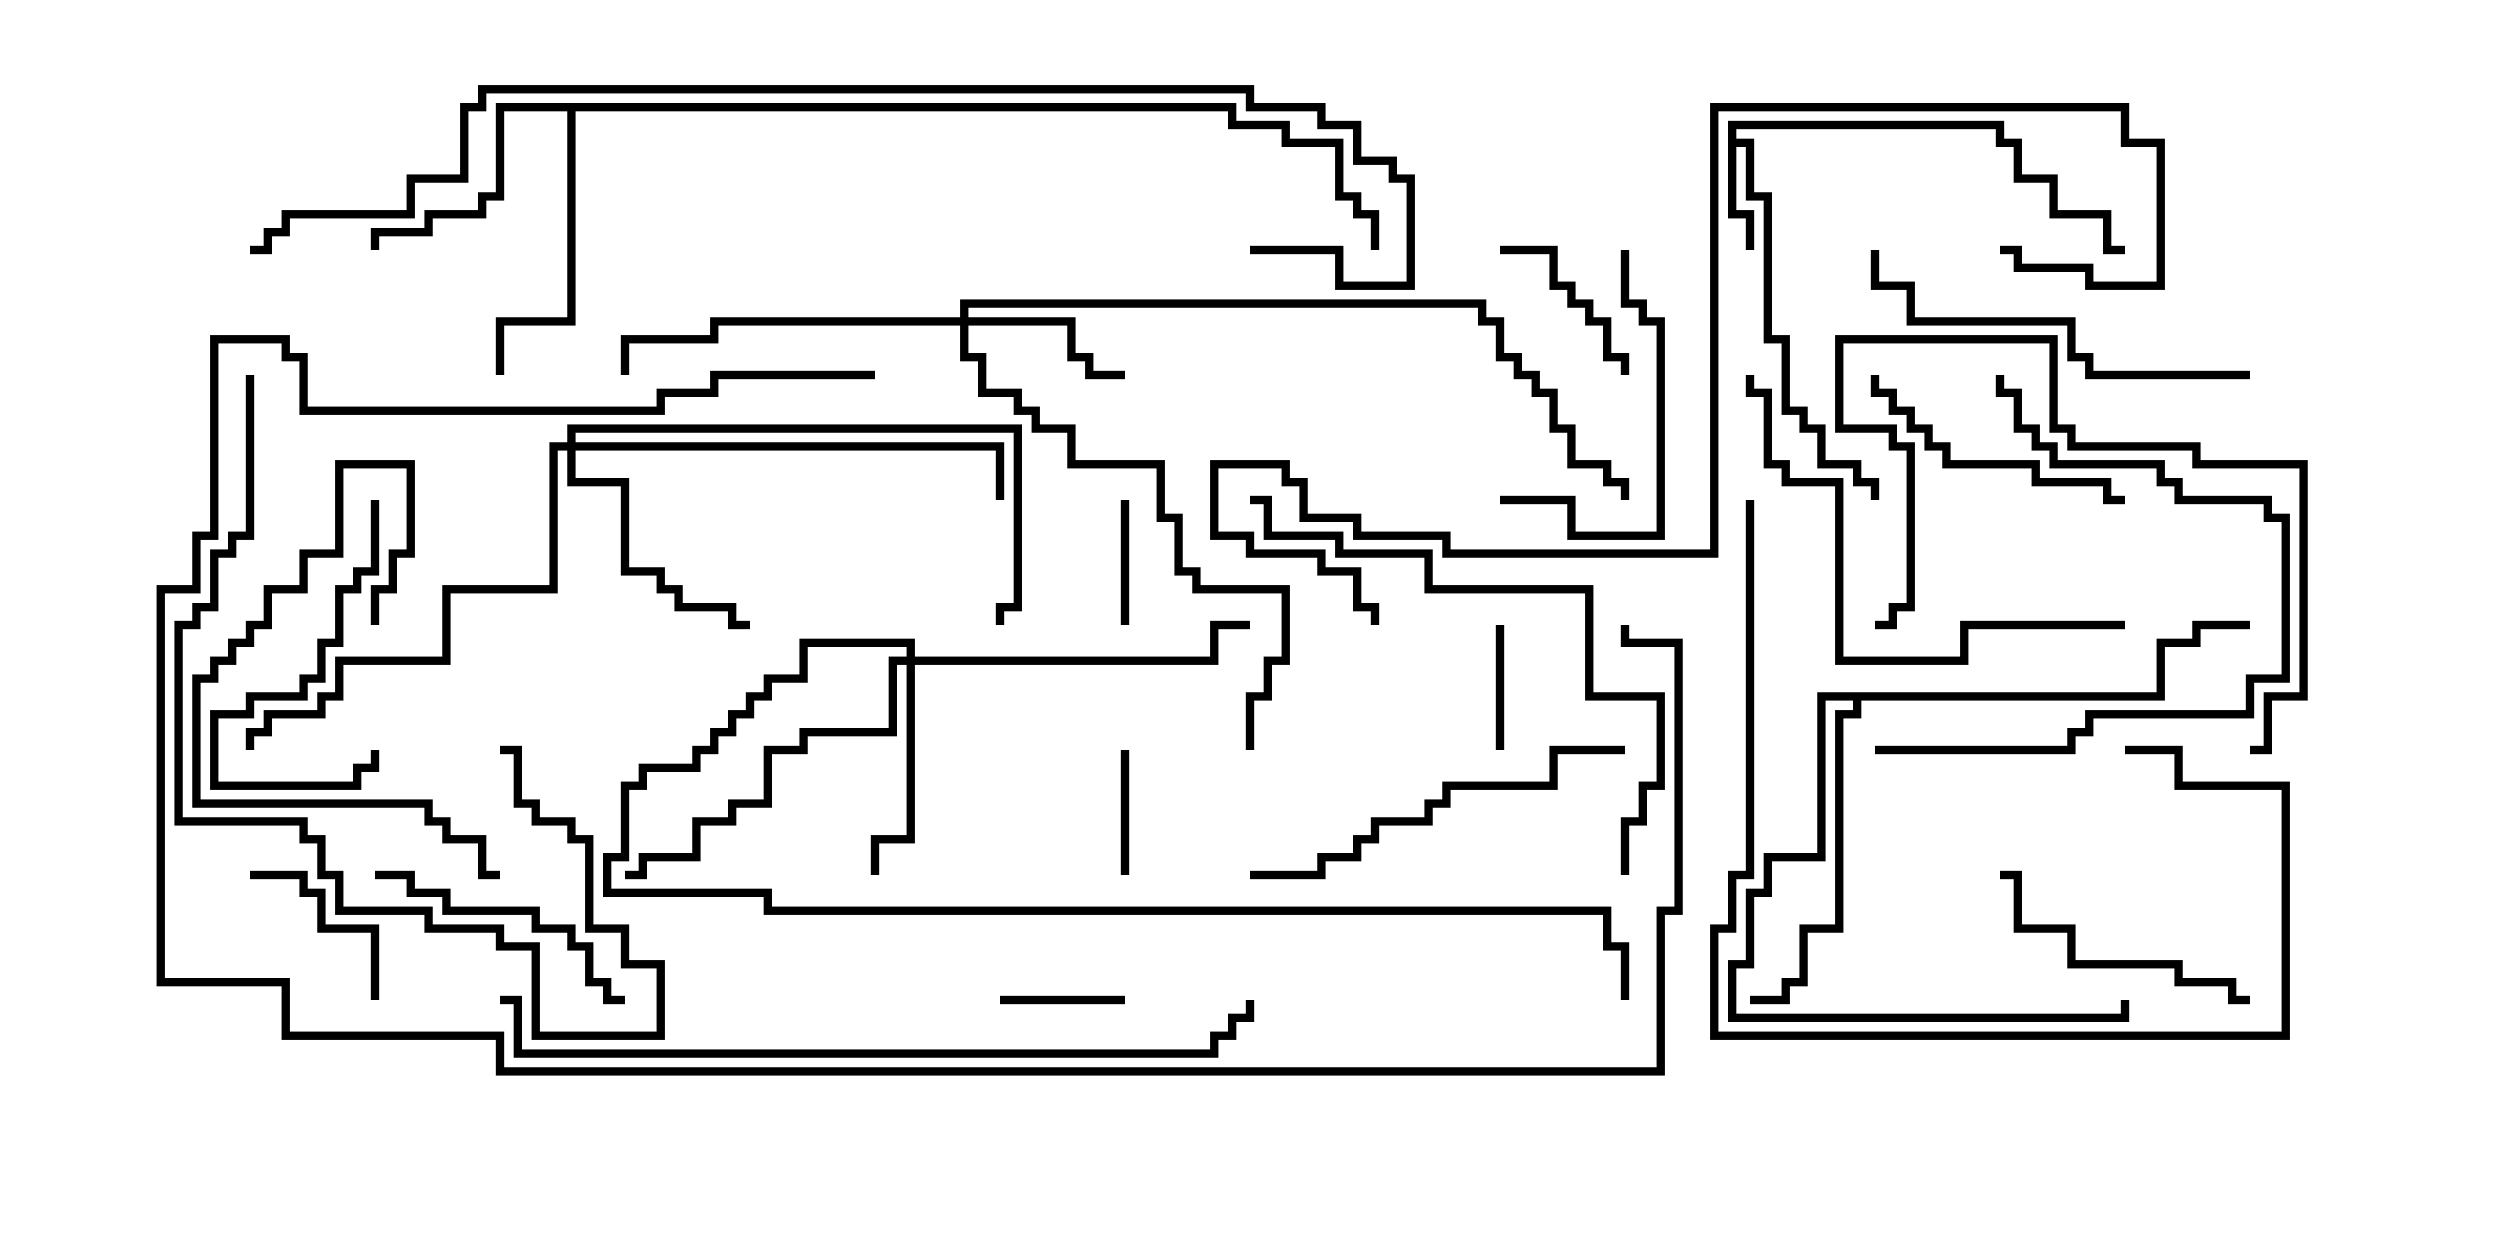 <svg version="1.1" width="30" height="15" xmlns="http://www.w3.org/2000/svg"><path d="M20.736,1.45L24.05,1.45L24.05,1.664L24.264,1.664L24.264,2.093L24.693,2.093L24.693,2.521L25.336,2.521L25.336,2.95L25.5,2.95L25.5,3.05L25.236,3.05L25.236,2.621L24.593,2.621L24.593,2.193L24.164,2.193L24.164,1.764L23.95,1.764L23.95,1.55L20.836,1.55L20.836,1.664L21.05,1.664L21.05,2.307L21.264,2.307L21.264,4.021L21.479,4.021L21.479,4.879L21.693,4.879L21.693,5.093L21.907,5.093L21.907,5.521L22.336,5.521L22.336,5.736L22.55,5.736L22.55,6L22.45,6L22.45,5.836L22.236,5.836L22.236,5.621L21.807,5.621L21.807,5.193L21.593,5.193L21.593,4.979L21.379,4.979L21.379,4.121L21.164,4.121L21.164,2.407L20.95,2.407L20.95,1.764L20.836,1.764L20.836,2.521L21.05,2.521L21.05,3L20.95,3L20.95,2.621L20.736,2.621z" stroke="none"/><path d="M14.836,1.236L14.836,1.45L15.479,1.45L15.479,1.664L16.121,1.664L16.121,2.307L16.336,2.307L16.336,2.521L16.55,2.521L16.55,3L16.45,3L16.45,2.621L16.236,2.621L16.236,2.407L16.021,2.407L16.021,1.764L15.379,1.764L15.379,1.55L14.736,1.55L14.736,1.336L6.907,1.336L6.907,3.907L6.05,3.907L6.05,4.5L5.95,4.5L5.95,3.807L6.807,3.807L6.807,1.336L6.05,1.336L6.05,2.407L5.836,2.407L5.836,2.621L5.193,2.621L5.193,2.836L4.55,2.836L4.55,3L4.45,3L4.45,2.736L5.093,2.736L5.093,2.521L5.736,2.521L5.736,2.307L5.95,2.307L5.95,1.236z" stroke="none"/><path d="M25.879,8.307L25.879,7.664L26.307,7.664L26.307,7.45L27,7.45L27,7.55L26.407,7.55L26.407,7.764L25.979,7.764L25.979,8.407L22.336,8.407L22.336,8.621L22.121,8.621L22.121,11.193L21.693,11.193L21.693,11.836L21.479,11.836L21.479,12.05L21,12.05L21,11.95L21.379,11.95L21.379,11.736L21.593,11.736L21.593,11.093L22.021,11.093L22.021,8.521L22.236,8.521L22.236,8.407L21.907,8.407L21.907,10.336L21.264,10.336L21.264,10.764L21.05,10.764L21.05,11.621L20.836,11.621L20.836,12.164L25.45,12.164L25.45,12L25.55,12L25.55,12.264L20.736,12.264L20.736,11.521L20.95,11.521L20.95,10.664L21.164,10.664L21.164,10.236L21.807,10.236L21.807,8.307z" stroke="none"/><path d="M11.521,3.807L11.521,3.593L17.836,3.593L17.836,3.807L18.05,3.807L18.05,4.236L18.264,4.236L18.264,4.45L18.479,4.45L18.479,4.664L18.693,4.664L18.693,5.093L18.907,5.093L18.907,5.521L19.336,5.521L19.336,5.736L19.55,5.736L19.55,6L19.45,6L19.45,5.836L19.236,5.836L19.236,5.621L18.807,5.621L18.807,5.193L18.593,5.193L18.593,4.764L18.379,4.764L18.379,4.55L18.164,4.55L18.164,4.336L17.95,4.336L17.95,3.907L17.736,3.907L17.736,3.693L11.621,3.693L11.621,3.807L12.907,3.807L12.907,4.236L13.121,4.236L13.121,4.45L13.5,4.45L13.5,4.55L13.021,4.55L13.021,4.336L12.807,4.336L12.807,3.907L11.621,3.907L11.621,4.236L11.836,4.236L11.836,4.664L12.264,4.664L12.264,4.879L12.479,4.879L12.479,5.093L12.907,5.093L12.907,5.521L13.979,5.521L13.979,6.164L14.193,6.164L14.193,6.807L14.407,6.807L14.407,7.021L15.479,7.021L15.479,7.979L15.264,7.979L15.264,8.407L15.05,8.407L15.05,9L14.95,9L14.95,8.307L15.164,8.307L15.164,7.879L15.379,7.879L15.379,7.121L14.307,7.121L14.307,6.907L14.093,6.907L14.093,6.264L13.879,6.264L13.879,5.621L12.807,5.621L12.807,5.193L12.379,5.193L12.379,4.979L12.164,4.979L12.164,4.764L11.736,4.764L11.736,4.336L11.521,4.336L11.521,3.907L8.621,3.907L8.621,4.121L7.55,4.121L7.55,4.5L7.45,4.5L7.45,4.021L8.521,4.021L8.521,3.807z" stroke="none"/><path d="M10.879,7.879L10.879,7.764L9.693,7.764L9.693,8.193L9.264,8.193L9.264,8.407L9.05,8.407L9.05,8.621L8.836,8.621L8.836,8.836L8.621,8.836L8.621,9.05L8.407,9.05L8.407,9.264L7.764,9.264L7.764,9.479L7.55,9.479L7.55,10.336L7.336,10.336L7.336,10.664L9.264,10.664L9.264,10.879L19.336,10.879L19.336,11.307L19.55,11.307L19.55,12L19.45,12L19.45,11.407L19.236,11.407L19.236,10.979L9.164,10.979L9.164,10.764L7.236,10.764L7.236,10.236L7.45,10.236L7.45,9.379L7.664,9.379L7.664,9.164L8.307,9.164L8.307,8.95L8.521,8.95L8.521,8.736L8.736,8.736L8.736,8.521L8.95,8.521L8.95,8.307L9.164,8.307L9.164,8.093L9.593,8.093L9.593,7.664L10.979,7.664L10.979,7.879L14.521,7.879L14.521,7.45L15,7.45L15,7.55L14.621,7.55L14.621,7.979L10.979,7.979L10.979,10.121L10.55,10.121L10.55,10.5L10.45,10.5L10.45,10.021L10.879,10.021L10.879,7.979L10.764,7.979L10.764,8.836L9.693,8.836L9.693,9.05L9.264,9.05L9.264,9.693L8.836,9.693L8.836,9.907L8.407,9.907L8.407,10.336L7.764,10.336L7.764,10.55L7.5,10.55L7.5,10.45L7.664,10.45L7.664,10.236L8.307,10.236L8.307,9.807L8.736,9.807L8.736,9.593L9.164,9.593L9.164,8.95L9.593,8.95L9.593,8.736L10.664,8.736L10.664,7.879z" stroke="none"/><path d="M6.807,5.307L6.807,5.093L12.264,5.093L12.264,7.336L12.05,7.336L12.05,7.5L11.95,7.5L11.95,7.236L12.164,7.236L12.164,5.193L6.907,5.193L6.907,5.307L12.05,5.307L12.05,6L11.95,6L11.95,5.407L6.907,5.407L6.907,5.736L7.55,5.736L7.55,6.807L7.979,6.807L7.979,7.021L8.193,7.021L8.193,7.236L8.836,7.236L8.836,7.45L9,7.45L9,7.55L8.736,7.55L8.736,7.336L8.093,7.336L8.093,7.121L7.879,7.121L7.879,6.907L7.45,6.907L7.45,5.836L6.807,5.836L6.807,5.407L6.693,5.407L6.693,7.121L5.407,7.121L5.407,7.979L4.121,7.979L4.121,8.407L3.907,8.407L3.907,8.621L3.264,8.621L3.264,8.836L3.05,8.836L3.05,9L2.95,9L2.95,8.736L3.164,8.736L3.164,8.521L3.807,8.521L3.807,8.307L4.021,8.307L4.021,7.879L5.307,7.879L5.307,7.021L6.593,7.021L6.593,5.307z" stroke="none"/><path d="M13.55,7.5L13.45,7.5L13.45,6L13.55,6z" stroke="none"/><path d="M13.5,11.95L13.5,12.05L12,12.05L12,11.95z" stroke="none"/><path d="M13.55,10.5L13.45,10.5L13.45,9L13.55,9z" stroke="none"/><path d="M17.95,7.5L18.05,7.5L18.05,9L17.95,9z" stroke="none"/><path d="M4.55,12L4.45,12L4.45,11.193L3.807,11.193L3.807,10.764L3.593,10.764L3.593,10.55L3,10.55L3,10.45L3.693,10.45L3.693,10.664L3.907,10.664L3.907,11.093L4.55,11.093z" stroke="none"/><path d="M18,3.05L18,2.95L18.693,2.95L18.693,3.379L18.907,3.379L18.907,3.593L19.121,3.593L19.121,3.807L19.336,3.807L19.336,4.236L19.55,4.236L19.55,4.5L19.45,4.5L19.45,4.336L19.236,4.336L19.236,3.907L19.021,3.907L19.021,3.693L18.807,3.693L18.807,3.479L18.593,3.479L18.593,3.05z" stroke="none"/><path d="M4.45,6L4.55,6L4.55,6.907L4.336,6.907L4.336,7.121L4.121,7.121L4.121,7.764L3.907,7.764L3.907,8.193L3.693,8.193L3.693,8.407L3.05,8.407L3.05,8.621L2.621,8.621L2.621,9.379L4.236,9.379L4.236,9.164L4.45,9.164L4.45,9L4.55,9L4.55,9.264L4.336,9.264L4.336,9.479L2.521,9.479L2.521,8.521L2.95,8.521L2.95,8.307L3.593,8.307L3.593,8.093L3.807,8.093L3.807,7.664L4.021,7.664L4.021,7.021L4.236,7.021L4.236,6.807L4.45,6.807z" stroke="none"/><path d="M18,6.05L18,5.95L18.907,5.95L18.907,6.379L19.879,6.379L19.879,3.907L19.664,3.907L19.664,3.693L19.45,3.693L19.45,3L19.55,3L19.55,3.593L19.764,3.593L19.764,3.807L19.979,3.807L19.979,6.479L18.807,6.479L18.807,6.05z" stroke="none"/><path d="M4.5,10.55L4.5,10.45L4.979,10.45L4.979,10.664L5.407,10.664L5.407,10.879L6.479,10.879L6.479,11.093L6.907,11.093L6.907,11.307L7.121,11.307L7.121,11.736L7.336,11.736L7.336,11.95L7.5,11.95L7.5,12.05L7.236,12.05L7.236,11.836L7.021,11.836L7.021,11.407L6.807,11.407L6.807,11.193L6.379,11.193L6.379,10.979L5.307,10.979L5.307,10.764L4.879,10.764L4.879,10.55z" stroke="none"/><path d="M27,11.95L27,12.05L26.736,12.05L26.736,11.836L26.093,11.836L26.093,11.621L24.807,11.621L24.807,11.193L24.164,11.193L24.164,10.55L24,10.55L24,10.45L24.264,10.45L24.264,11.093L24.907,11.093L24.907,11.521L26.193,11.521L26.193,11.736L26.836,11.736L26.836,11.95z" stroke="none"/><path d="M4.55,7.5L4.45,7.5L4.45,7.021L4.664,7.021L4.664,6.593L4.879,6.593L4.879,5.621L4.121,5.621L4.121,6.693L3.693,6.693L3.693,7.121L3.264,7.121L3.264,7.55L3.05,7.55L3.05,7.764L2.836,7.764L2.836,7.979L2.621,7.979L2.621,8.193L2.407,8.193L2.407,9.593L5.193,9.593L5.193,9.807L5.407,9.807L5.407,10.021L5.836,10.021L5.836,10.45L6,10.45L6,10.55L5.736,10.55L5.736,10.121L5.307,10.121L5.307,9.907L5.093,9.907L5.093,9.693L2.307,9.693L2.307,8.093L2.521,8.093L2.521,7.879L2.736,7.879L2.736,7.664L2.95,7.664L2.95,7.45L3.164,7.45L3.164,7.021L3.593,7.021L3.593,6.593L4.021,6.593L4.021,5.521L4.979,5.521L4.979,6.693L4.764,6.693L4.764,7.121L4.55,7.121z" stroke="none"/><path d="M25.5,5.95L25.5,6.05L25.236,6.05L25.236,5.836L24.379,5.836L24.379,5.621L23.307,5.621L23.307,5.407L23.093,5.407L23.093,5.193L22.879,5.193L22.879,4.979L22.664,4.979L22.664,4.764L22.45,4.764L22.45,4.5L22.55,4.5L22.55,4.664L22.764,4.664L22.764,4.879L22.979,4.879L22.979,5.093L23.193,5.093L23.193,5.307L23.407,5.307L23.407,5.521L24.479,5.521L24.479,5.736L25.336,5.736L25.336,5.95z" stroke="none"/><path d="M19.5,8.95L19.5,9.05L18.693,9.05L18.693,9.479L17.407,9.479L17.407,9.693L17.193,9.693L17.193,9.907L16.55,9.907L16.55,10.121L16.336,10.121L16.336,10.336L15.907,10.336L15.907,10.55L15,10.55L15,10.45L15.807,10.45L15.807,10.236L16.236,10.236L16.236,10.021L16.45,10.021L16.45,9.807L17.093,9.807L17.093,9.593L17.307,9.593L17.307,9.379L18.593,9.379L18.593,8.95z" stroke="none"/><path d="M22.5,9.05L22.5,8.95L24.807,8.95L24.807,8.736L25.021,8.736L25.021,8.521L26.95,8.521L26.95,8.093L27.379,8.093L27.379,6.264L27.164,6.264L27.164,6.05L26.093,6.05L26.093,5.836L25.879,5.836L25.879,5.621L24.593,5.621L24.593,5.407L24.379,5.407L24.379,5.193L24.164,5.193L24.164,4.764L23.95,4.764L23.95,4.5L24.05,4.5L24.05,4.664L24.264,4.664L24.264,5.093L24.479,5.093L24.479,5.307L24.693,5.307L24.693,5.521L25.979,5.521L25.979,5.736L26.193,5.736L26.193,5.95L27.264,5.95L27.264,6.164L27.479,6.164L27.479,8.193L27.05,8.193L27.05,8.621L25.121,8.621L25.121,8.836L24.907,8.836L24.907,9.05z" stroke="none"/><path d="M27,9.05L27,8.95L27.164,8.95L27.164,8.307L27.593,8.307L27.593,5.621L26.307,5.621L26.307,5.407L24.807,5.407L24.807,5.193L24.593,5.193L24.593,4.121L22.121,4.121L22.121,5.093L22.764,5.093L22.764,5.307L22.979,5.307L22.979,7.336L22.764,7.336L22.764,7.55L22.5,7.55L22.5,7.45L22.664,7.45L22.664,7.236L22.879,7.236L22.879,5.407L22.664,5.407L22.664,5.193L22.021,5.193L22.021,4.021L24.693,4.021L24.693,5.093L24.907,5.093L24.907,5.307L26.407,5.307L26.407,5.521L27.693,5.521L27.693,8.407L27.264,8.407L27.264,9.05z" stroke="none"/><path d="M27,4.45L27,4.55L25.021,4.55L25.021,4.336L24.807,4.336L24.807,3.907L22.879,3.907L22.879,3.479L22.45,3.479L22.45,3L22.55,3L22.55,3.379L22.979,3.379L22.979,3.807L24.907,3.807L24.907,4.236L25.121,4.236L25.121,4.45z" stroke="none"/><path d="M2.95,4.5L3.05,4.5L3.05,6.479L2.836,6.479L2.836,6.693L2.621,6.693L2.621,7.336L2.407,7.336L2.407,7.55L2.193,7.55L2.193,9.807L3.693,9.807L3.693,10.021L3.907,10.021L3.907,10.45L4.121,10.45L4.121,10.879L5.193,10.879L5.193,11.093L6.05,11.093L6.05,11.307L6.479,11.307L6.479,12.379L7.879,12.379L7.879,11.621L7.45,11.621L7.45,11.193L7.021,11.193L7.021,10.121L6.807,10.121L6.807,9.907L6.379,9.907L6.379,9.693L6.164,9.693L6.164,9.05L6,9.05L6,8.95L6.264,8.95L6.264,9.593L6.479,9.593L6.479,9.807L6.907,9.807L6.907,10.021L7.121,10.021L7.121,11.093L7.55,11.093L7.55,11.521L7.979,11.521L7.979,12.479L6.379,12.479L6.379,11.407L5.95,11.407L5.95,11.193L5.093,11.193L5.093,10.979L4.021,10.979L4.021,10.55L3.807,10.55L3.807,10.121L3.593,10.121L3.593,9.907L2.093,9.907L2.093,7.45L2.307,7.45L2.307,7.236L2.521,7.236L2.521,6.593L2.736,6.593L2.736,6.379L2.95,6.379z" stroke="none"/><path d="M25.5,7.45L25.5,7.55L23.621,7.55L23.621,7.979L22.021,7.979L22.021,5.836L21.379,5.836L21.379,5.621L21.164,5.621L21.164,4.764L20.95,4.764L20.95,4.5L21.05,4.5L21.05,4.664L21.264,4.664L21.264,5.521L21.479,5.521L21.479,5.736L22.121,5.736L22.121,7.879L23.521,7.879L23.521,7.45z" stroke="none"/><path d="M20.95,6L21.05,6L21.05,10.55L20.836,10.55L20.836,11.193L20.621,11.193L20.621,12.379L27.379,12.379L27.379,9.479L26.093,9.479L26.093,9.05L25.5,9.05L25.5,8.95L26.193,8.95L26.193,9.379L27.479,9.379L27.479,12.479L20.521,12.479L20.521,11.093L20.736,11.093L20.736,10.45L20.95,10.45z" stroke="none"/><path d="M19.55,10.5L19.45,10.5L19.45,9.807L19.664,9.807L19.664,9.379L19.879,9.379L19.879,8.407L19.021,8.407L19.021,7.121L17.093,7.121L17.093,6.693L16.021,6.693L16.021,6.479L15.164,6.479L15.164,6.05L15,6.05L15,5.95L15.264,5.95L15.264,6.379L16.121,6.379L16.121,6.593L17.193,6.593L17.193,7.021L19.121,7.021L19.121,8.307L19.979,8.307L19.979,9.479L19.764,9.479L19.764,9.907L19.55,9.907z" stroke="none"/><path d="M24,3.05L24,2.95L24.264,2.95L24.264,3.164L25.121,3.164L25.121,3.379L25.879,3.379L25.879,1.764L25.45,1.764L25.45,1.336L20.621,1.336L20.621,6.693L17.307,6.693L17.307,6.479L16.236,6.479L16.236,6.264L15.593,6.264L15.593,5.836L15.379,5.836L15.379,5.621L14.621,5.621L14.621,6.379L15.05,6.379L15.05,6.593L15.907,6.593L15.907,6.807L16.336,6.807L16.336,7.236L16.55,7.236L16.55,7.5L16.45,7.5L16.45,7.336L16.236,7.336L16.236,6.907L15.807,6.907L15.807,6.693L14.95,6.693L14.95,6.479L14.521,6.479L14.521,5.521L15.479,5.521L15.479,5.736L15.693,5.736L15.693,6.164L16.336,6.164L16.336,6.379L17.407,6.379L17.407,6.593L20.521,6.593L20.521,1.236L25.55,1.236L25.55,1.664L25.979,1.664L25.979,3.479L25.021,3.479L25.021,3.264L24.164,3.264L24.164,3.05z" stroke="none"/><path d="M6,12.05L6,11.95L6.264,11.95L6.264,12.593L14.521,12.593L14.521,12.379L14.736,12.379L14.736,12.164L14.95,12.164L14.95,12L15.05,12L15.05,12.264L14.836,12.264L14.836,12.479L14.621,12.479L14.621,12.693L6.164,12.693L6.164,12.05z" stroke="none"/><path d="M10.5,4.45L10.5,4.55L8.621,4.55L8.621,4.764L7.979,4.764L7.979,4.979L3.593,4.979L3.593,4.336L3.379,4.336L3.379,4.121L2.621,4.121L2.621,6.479L2.407,6.479L2.407,7.121L1.979,7.121L1.979,11.736L3.479,11.736L3.479,12.379L6.05,12.379L6.05,12.807L19.879,12.807L19.879,10.879L20.093,10.879L20.093,7.764L19.45,7.764L19.45,7.5L19.55,7.5L19.55,7.664L20.193,7.664L20.193,10.979L19.979,10.979L19.979,12.907L5.95,12.907L5.95,12.479L3.379,12.479L3.379,11.836L1.879,11.836L1.879,7.021L2.307,7.021L2.307,6.379L2.521,6.379L2.521,4.021L3.479,4.021L3.479,4.236L3.693,4.236L3.693,4.879L7.879,4.879L7.879,4.664L8.521,4.664L8.521,4.45z" stroke="none"/><path d="M15,3.05L15,2.95L16.121,2.95L16.121,3.379L16.879,3.379L16.879,2.193L16.664,2.193L16.664,1.979L16.236,1.979L16.236,1.55L15.807,1.55L15.807,1.336L14.95,1.336L14.95,1.121L5.836,1.121L5.836,1.336L5.621,1.336L5.621,2.193L4.979,2.193L4.979,2.621L3.479,2.621L3.479,2.836L3.264,2.836L3.264,3.05L3,3.05L3,2.95L3.164,2.95L3.164,2.736L3.379,2.736L3.379,2.521L4.879,2.521L4.879,2.093L5.521,2.093L5.521,1.236L5.736,1.236L5.736,1.021L15.05,1.021L15.05,1.236L15.907,1.236L15.907,1.45L16.336,1.45L16.336,1.879L16.764,1.879L16.764,2.093L16.979,2.093L16.979,3.479L16.021,3.479L16.021,3.05z" stroke="none"/></svg>